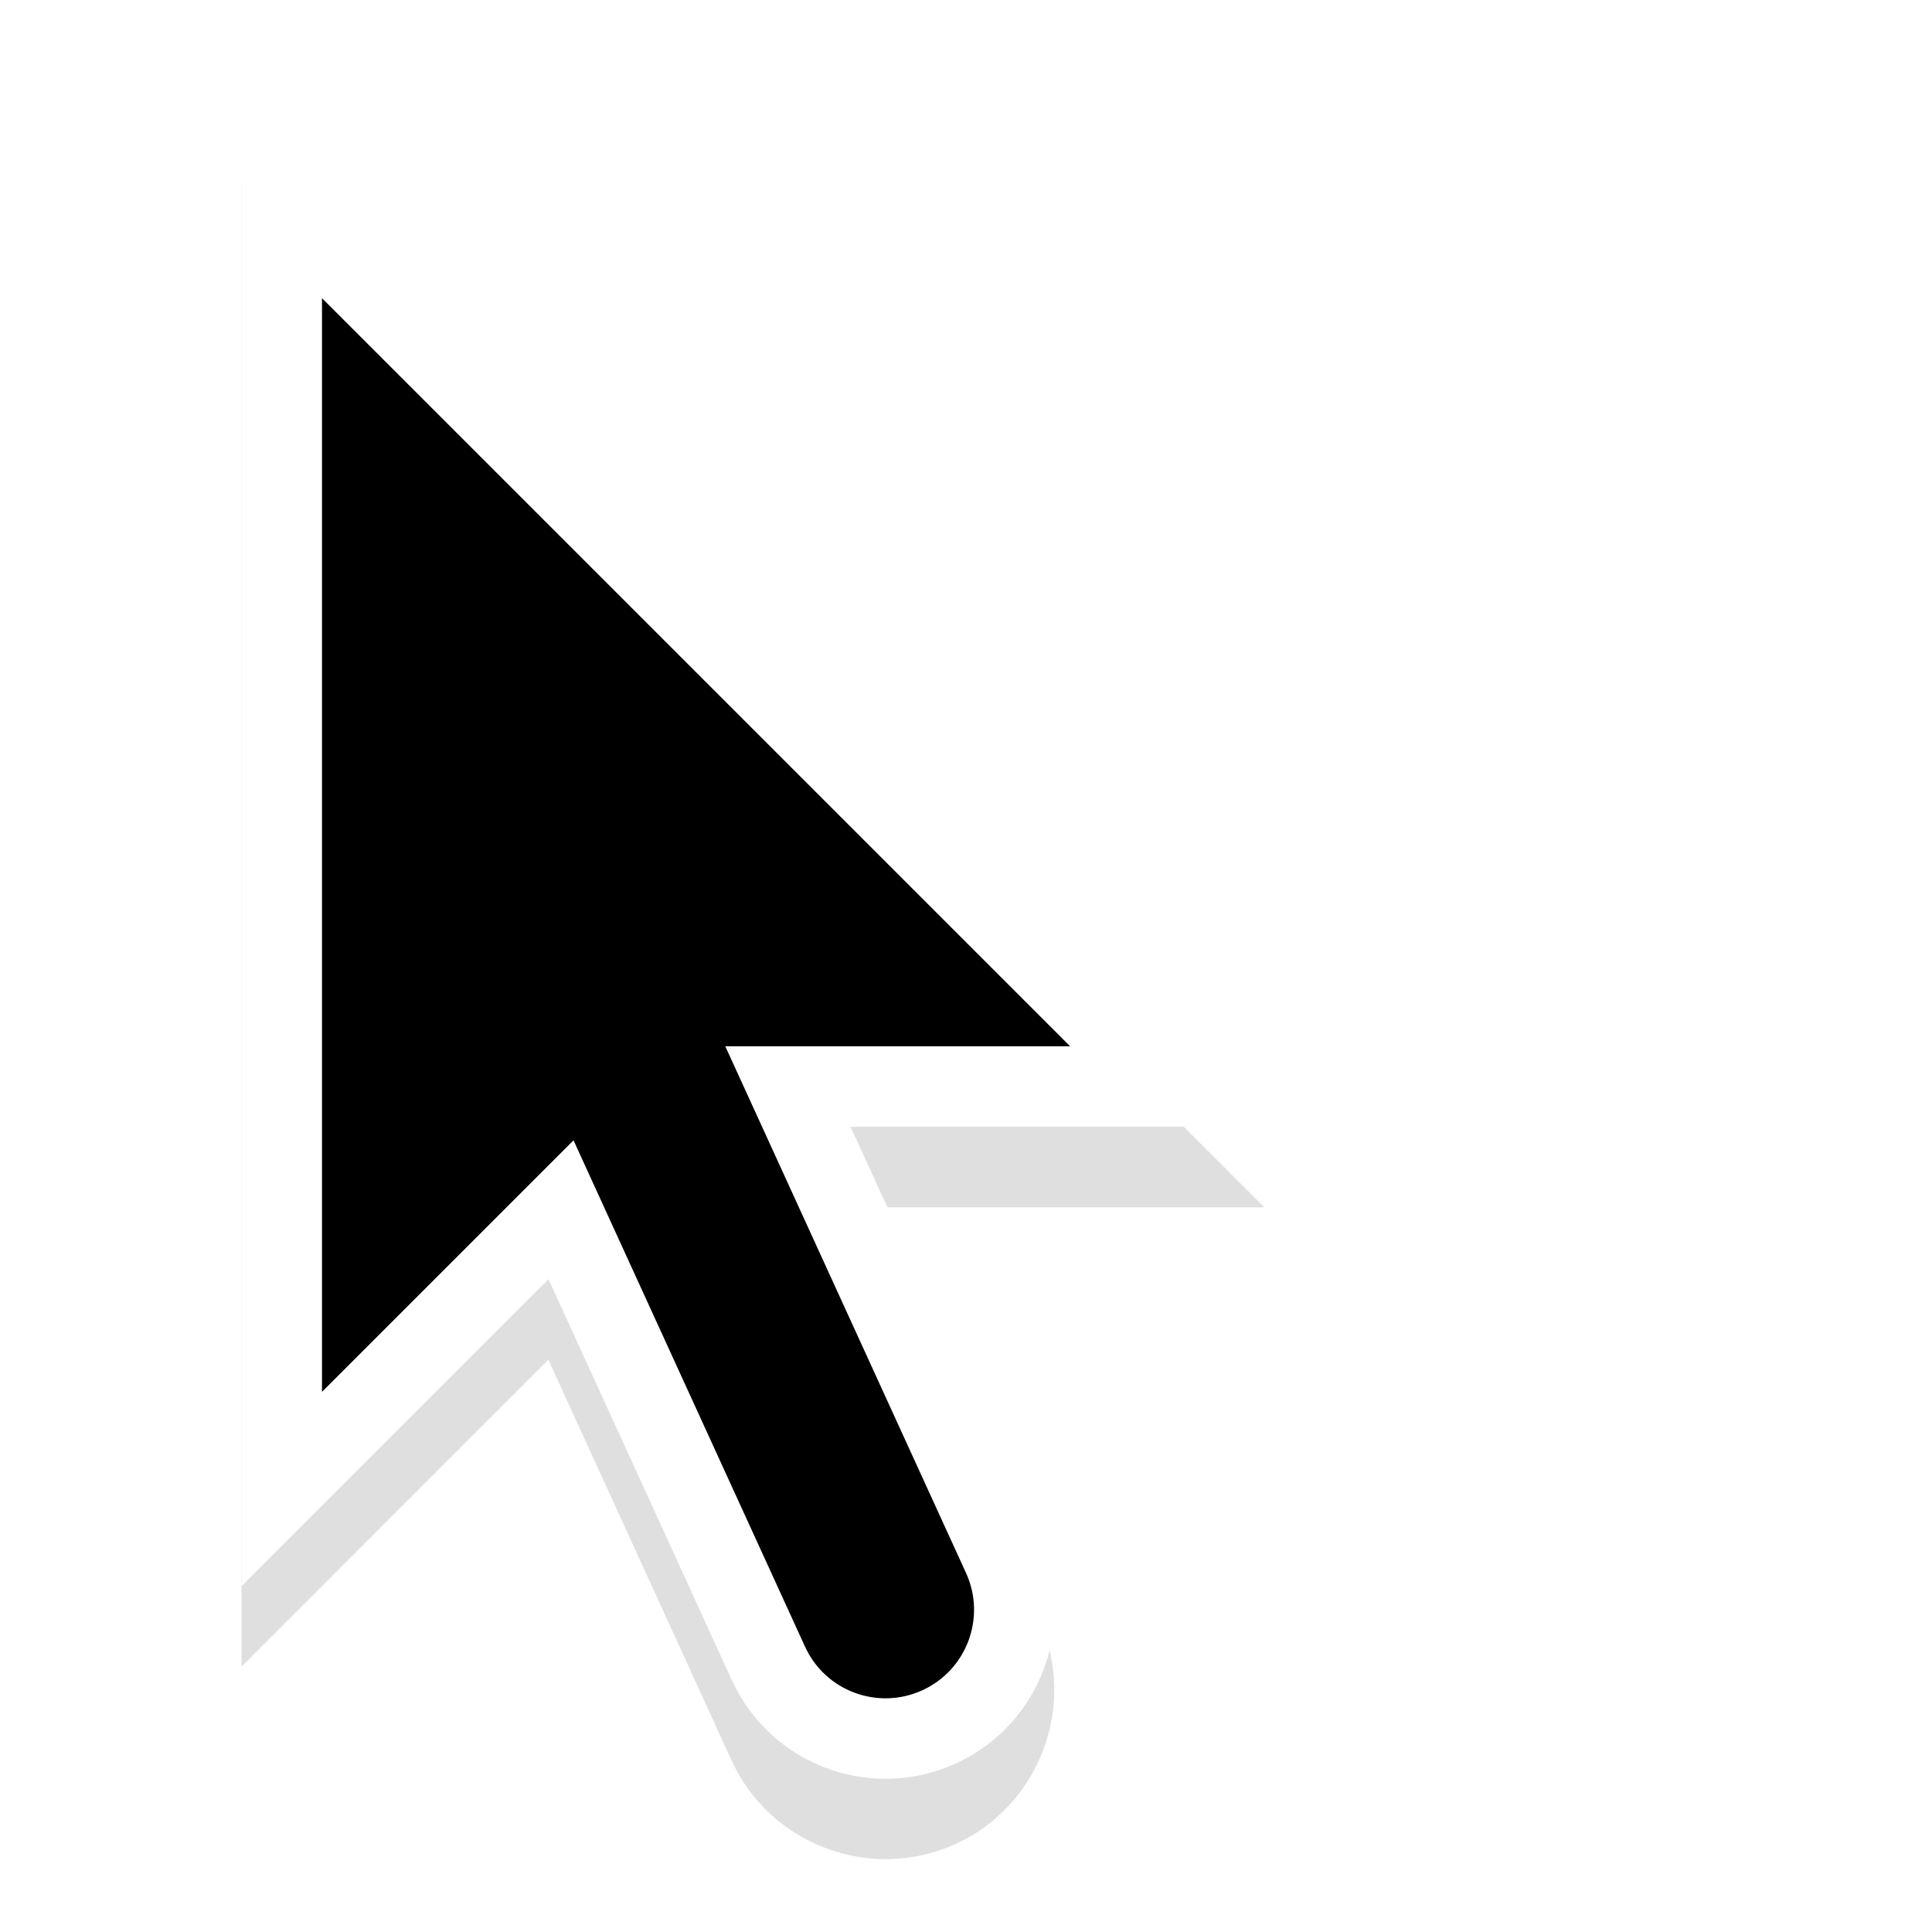 <?xml version="1.0" encoding="UTF-8" standalone="no"?>

<svg
   width="24"
   height="24"
   id="svg2"
   version="1.0"
   xml:space="preserve"
   xmlns="http://www.w3.org/2000/svg"
   xmlns:svg="http://www.w3.org/2000/svg"
   xmlns:rdf="http://www.w3.org/1999/02/22-rdf-syntax-ns#"
   xmlns:cc="http://creativecommons.org/ns#"
   xmlns:dc="http://purl.org/dc/elements/1.1/"><defs
     id="defs4"><filter
       style="color-interpolation-filters:sRGB"
       id="filter522"
       x="-0.189"
       y="-0.115"
       width="1.378"
       height="1.231"><feGaussianBlur
         stdDeviation="1 1"
         result="blur"
         id="feGaussianBlur522" /></filter><filter
       style="color-interpolation-filters:sRGB"
       id="filter845"
       x="-0.113"
       y="-0.069"
       width="1.227"
       height="1.138"><feGaussianBlur
         stdDeviation="0.6 0.6"
         result="blur"
         id="feGaussianBlur845" /></filter></defs><g
     id="layer5"
     style="display:inline"
     transform="translate(-15,-10)"><path
       id="path498"
       style="color:#000000;display:inline;opacity:0.2;fill:#000000;filter:url(#filter522)"
       d="m 18,12.289 v 18.416 l 3.812,-3.814 2.277,4.98 c 0.48,1.049 1.734,1.515 2.783,1.035 1.049,-0.479 1.515,-1.732 1.037,-2.781 v -0.002 l -2.344,-5.125 h 5.141 z" />
       <path
        id="path821"
        style="color:#000000;display:inline;opacity:0.3;fill:#000000;filter:url(#filter845)"
        d="m 18,12.289 v 18.416 l 3.812,-3.814 2.277,4.98 c 0.48,1.049 1.734,1.515 2.783,1.035 1.049,-0.479 1.515,-1.732 1.037,-2.781 v -0.002 l -2.344,-5.125 h 5.141 z" />
       <g
        style="display:inline;fill:none"
        id="g17-5"
        transform="translate(18,10.997)"><path
         d="m 0.5,17.5 v -16 l 11,11 H 6.788 l 2.667,5.835 c 0.367,0.804 0.014,1.753 -0.79,2.12 -0.804,0.367 -1.753,0.014 -2.12,-0.79 l -2.576,-5.634 z"
         fill="#000000"
         stroke="#ffffff"
         id="path1-6-3" /></g></g></svg>
